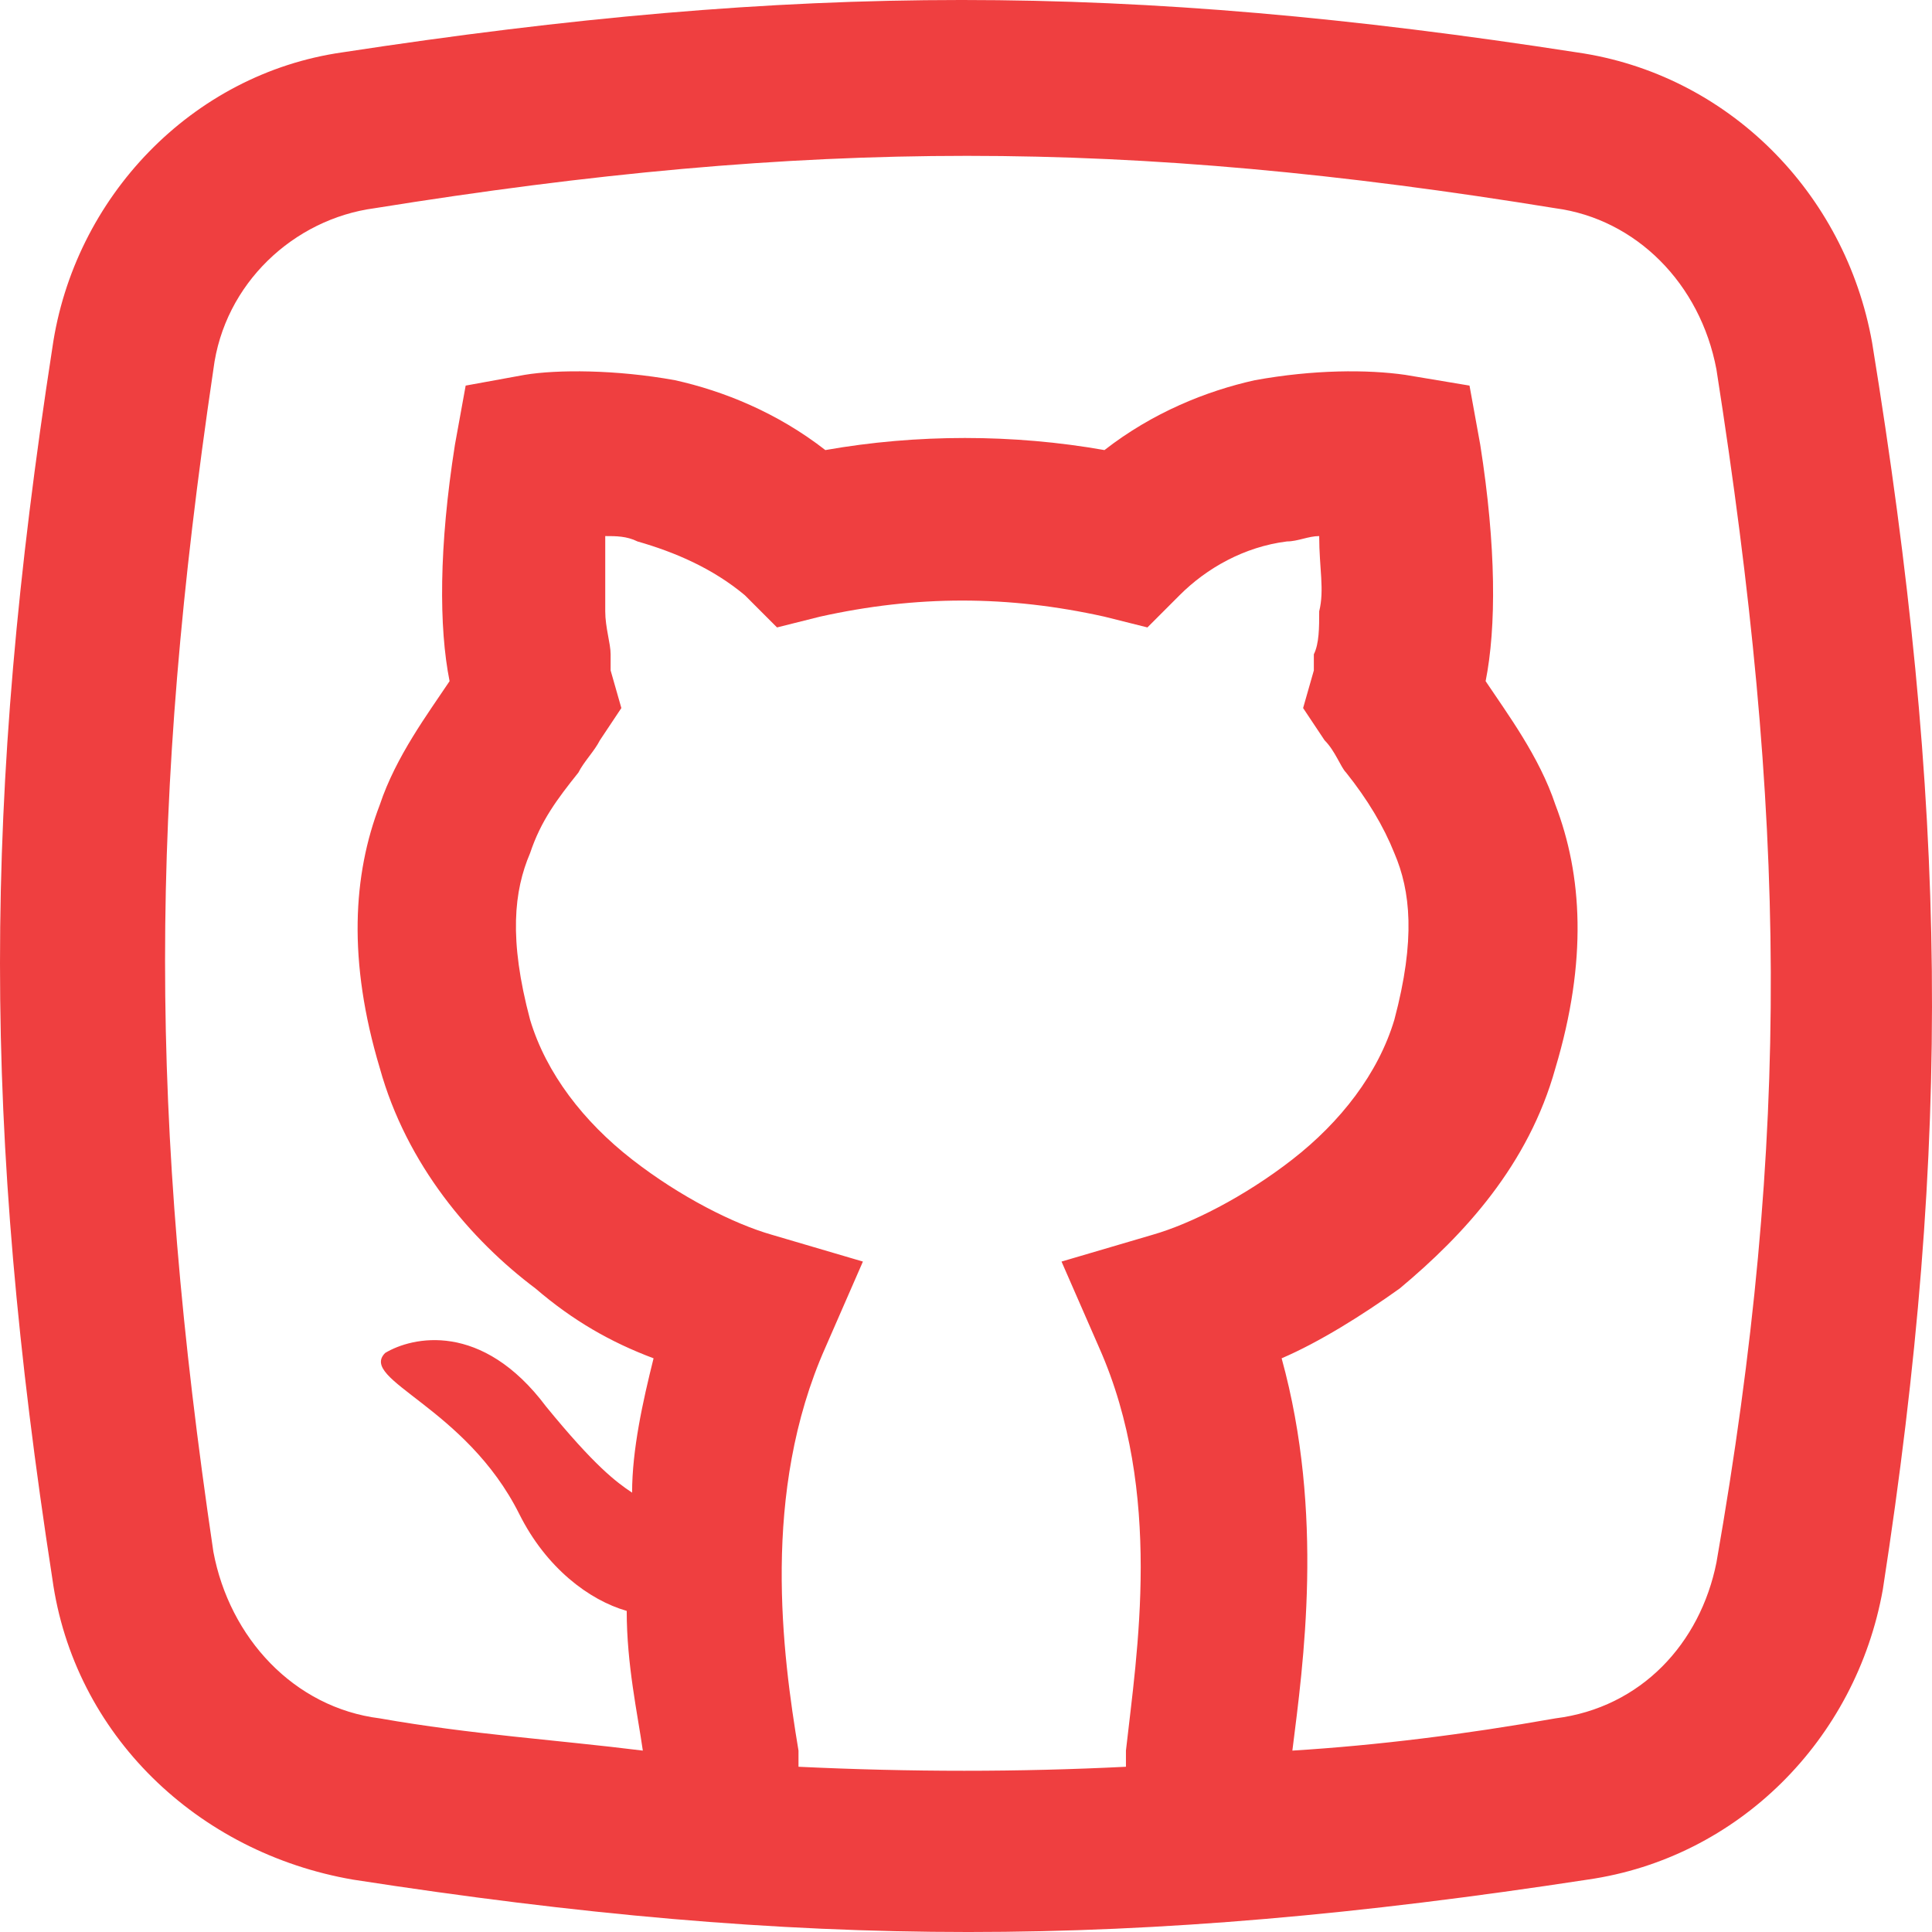 <svg width="70" height="70" viewBox="0 0 70 70" fill="none" xmlns="http://www.w3.org/2000/svg">
<path fill-rule="evenodd" clip-rule="evenodd" d="M67.83 12.413C66.858 6.961 62.579 2.677 57.133 1.898C40.795 -0.633 28.931 -0.633 12.399 1.898C6.953 2.677 2.674 7.156 1.896 12.608C-0.632 28.964 -0.632 40.841 1.896 57.197C2.674 62.844 7.148 67.128 12.788 68.102C29.126 70.633 40.99 70.633 57.522 68.102C62.968 67.323 67.247 63.039 68.219 57.587C70.748 41.231 70.553 29.159 67.83 12.413ZM28.931 64.013C28.931 63.818 28.931 63.623 28.931 63.428C28.348 59.923 27.57 54.082 29.904 48.825L31.265 45.709L27.959 44.736C26.597 44.346 24.652 43.373 22.902 42.01C21.151 40.647 19.79 38.894 19.206 36.947C18.428 34.026 18.623 32.274 19.206 30.911C19.595 29.743 20.179 28.964 20.957 27.99C21.151 27.601 21.54 27.211 21.735 26.822L22.513 25.654L22.124 24.291C22.124 24.291 22.124 24.291 22.124 24.096C22.124 23.901 22.124 23.901 22.124 23.706C22.124 23.317 21.929 22.733 21.929 22.149C21.929 21.37 21.929 20.396 21.929 19.423C22.318 19.423 22.707 19.423 23.096 19.617C24.458 20.007 25.819 20.591 26.986 21.565L28.153 22.733L29.709 22.343C33.21 21.565 36.517 21.565 40.017 22.343L41.573 22.733L42.74 21.565C43.713 20.591 45.074 19.812 46.63 19.617C47.019 19.617 47.408 19.423 47.797 19.423C47.797 20.591 47.992 21.37 47.797 22.149C47.797 22.733 47.797 23.317 47.603 23.706C47.603 23.901 47.603 24.096 47.603 24.096V24.291L47.214 25.654L47.992 26.822C48.381 27.211 48.575 27.796 48.77 27.99C49.548 28.964 50.131 29.937 50.52 30.911C51.104 32.274 51.298 34.026 50.52 36.947C49.937 38.894 48.575 40.647 46.825 42.01C45.074 43.373 43.129 44.346 41.768 44.736L38.461 45.709L39.823 48.825C42.157 54.082 41.184 59.923 40.795 63.428C40.795 63.623 40.795 63.818 40.795 64.013C36.905 64.207 33.016 64.207 28.931 64.013ZM62.19 56.613C61.606 59.534 59.467 61.871 56.355 62.26C53.048 62.844 49.937 63.234 46.825 63.428C47.214 60.313 47.992 54.861 46.436 49.214C47.797 48.63 49.353 47.657 50.715 46.683C53.048 44.736 55.383 42.205 56.355 38.7C57.522 34.805 57.327 31.69 56.355 29.159C55.772 27.406 54.605 25.848 53.827 24.68C54.215 22.733 54.215 19.812 53.632 16.113L53.243 13.971L50.909 13.581C49.548 13.387 47.603 13.387 45.463 13.776C43.713 14.165 41.768 14.944 40.017 16.307C36.711 15.723 33.21 15.723 29.904 16.307C28.153 14.944 26.208 14.165 24.458 13.776C22.318 13.387 20.179 13.387 19.012 13.581L16.872 13.971L16.483 16.113C15.9 19.812 15.9 22.733 16.289 24.68C15.511 25.848 14.344 27.406 13.761 29.159C12.788 31.69 12.594 34.805 13.761 38.7C14.733 42.205 17.067 44.931 19.401 46.683C20.762 47.851 22.124 48.63 23.68 49.214C23.291 50.772 22.902 52.524 22.902 54.082C22.318 53.693 21.54 53.108 19.79 50.967C17.456 47.851 14.928 48.435 13.955 49.02C12.982 49.993 16.872 50.967 18.817 54.861C19.79 56.808 21.346 57.976 22.707 58.366C22.707 60.313 23.096 62.065 23.291 63.428C20.179 63.039 17.067 62.844 13.761 62.26C10.649 61.871 8.315 59.339 7.731 56.224C5.397 40.452 5.397 29.159 7.731 13.387C8.12 10.271 10.649 7.935 13.566 7.545C29.32 5.014 40.795 5.014 56.355 7.545C59.272 7.935 61.606 10.271 62.19 13.387C64.718 29.548 64.913 41.036 62.19 56.613Z" fill="#EF3F40"/>
</svg>
